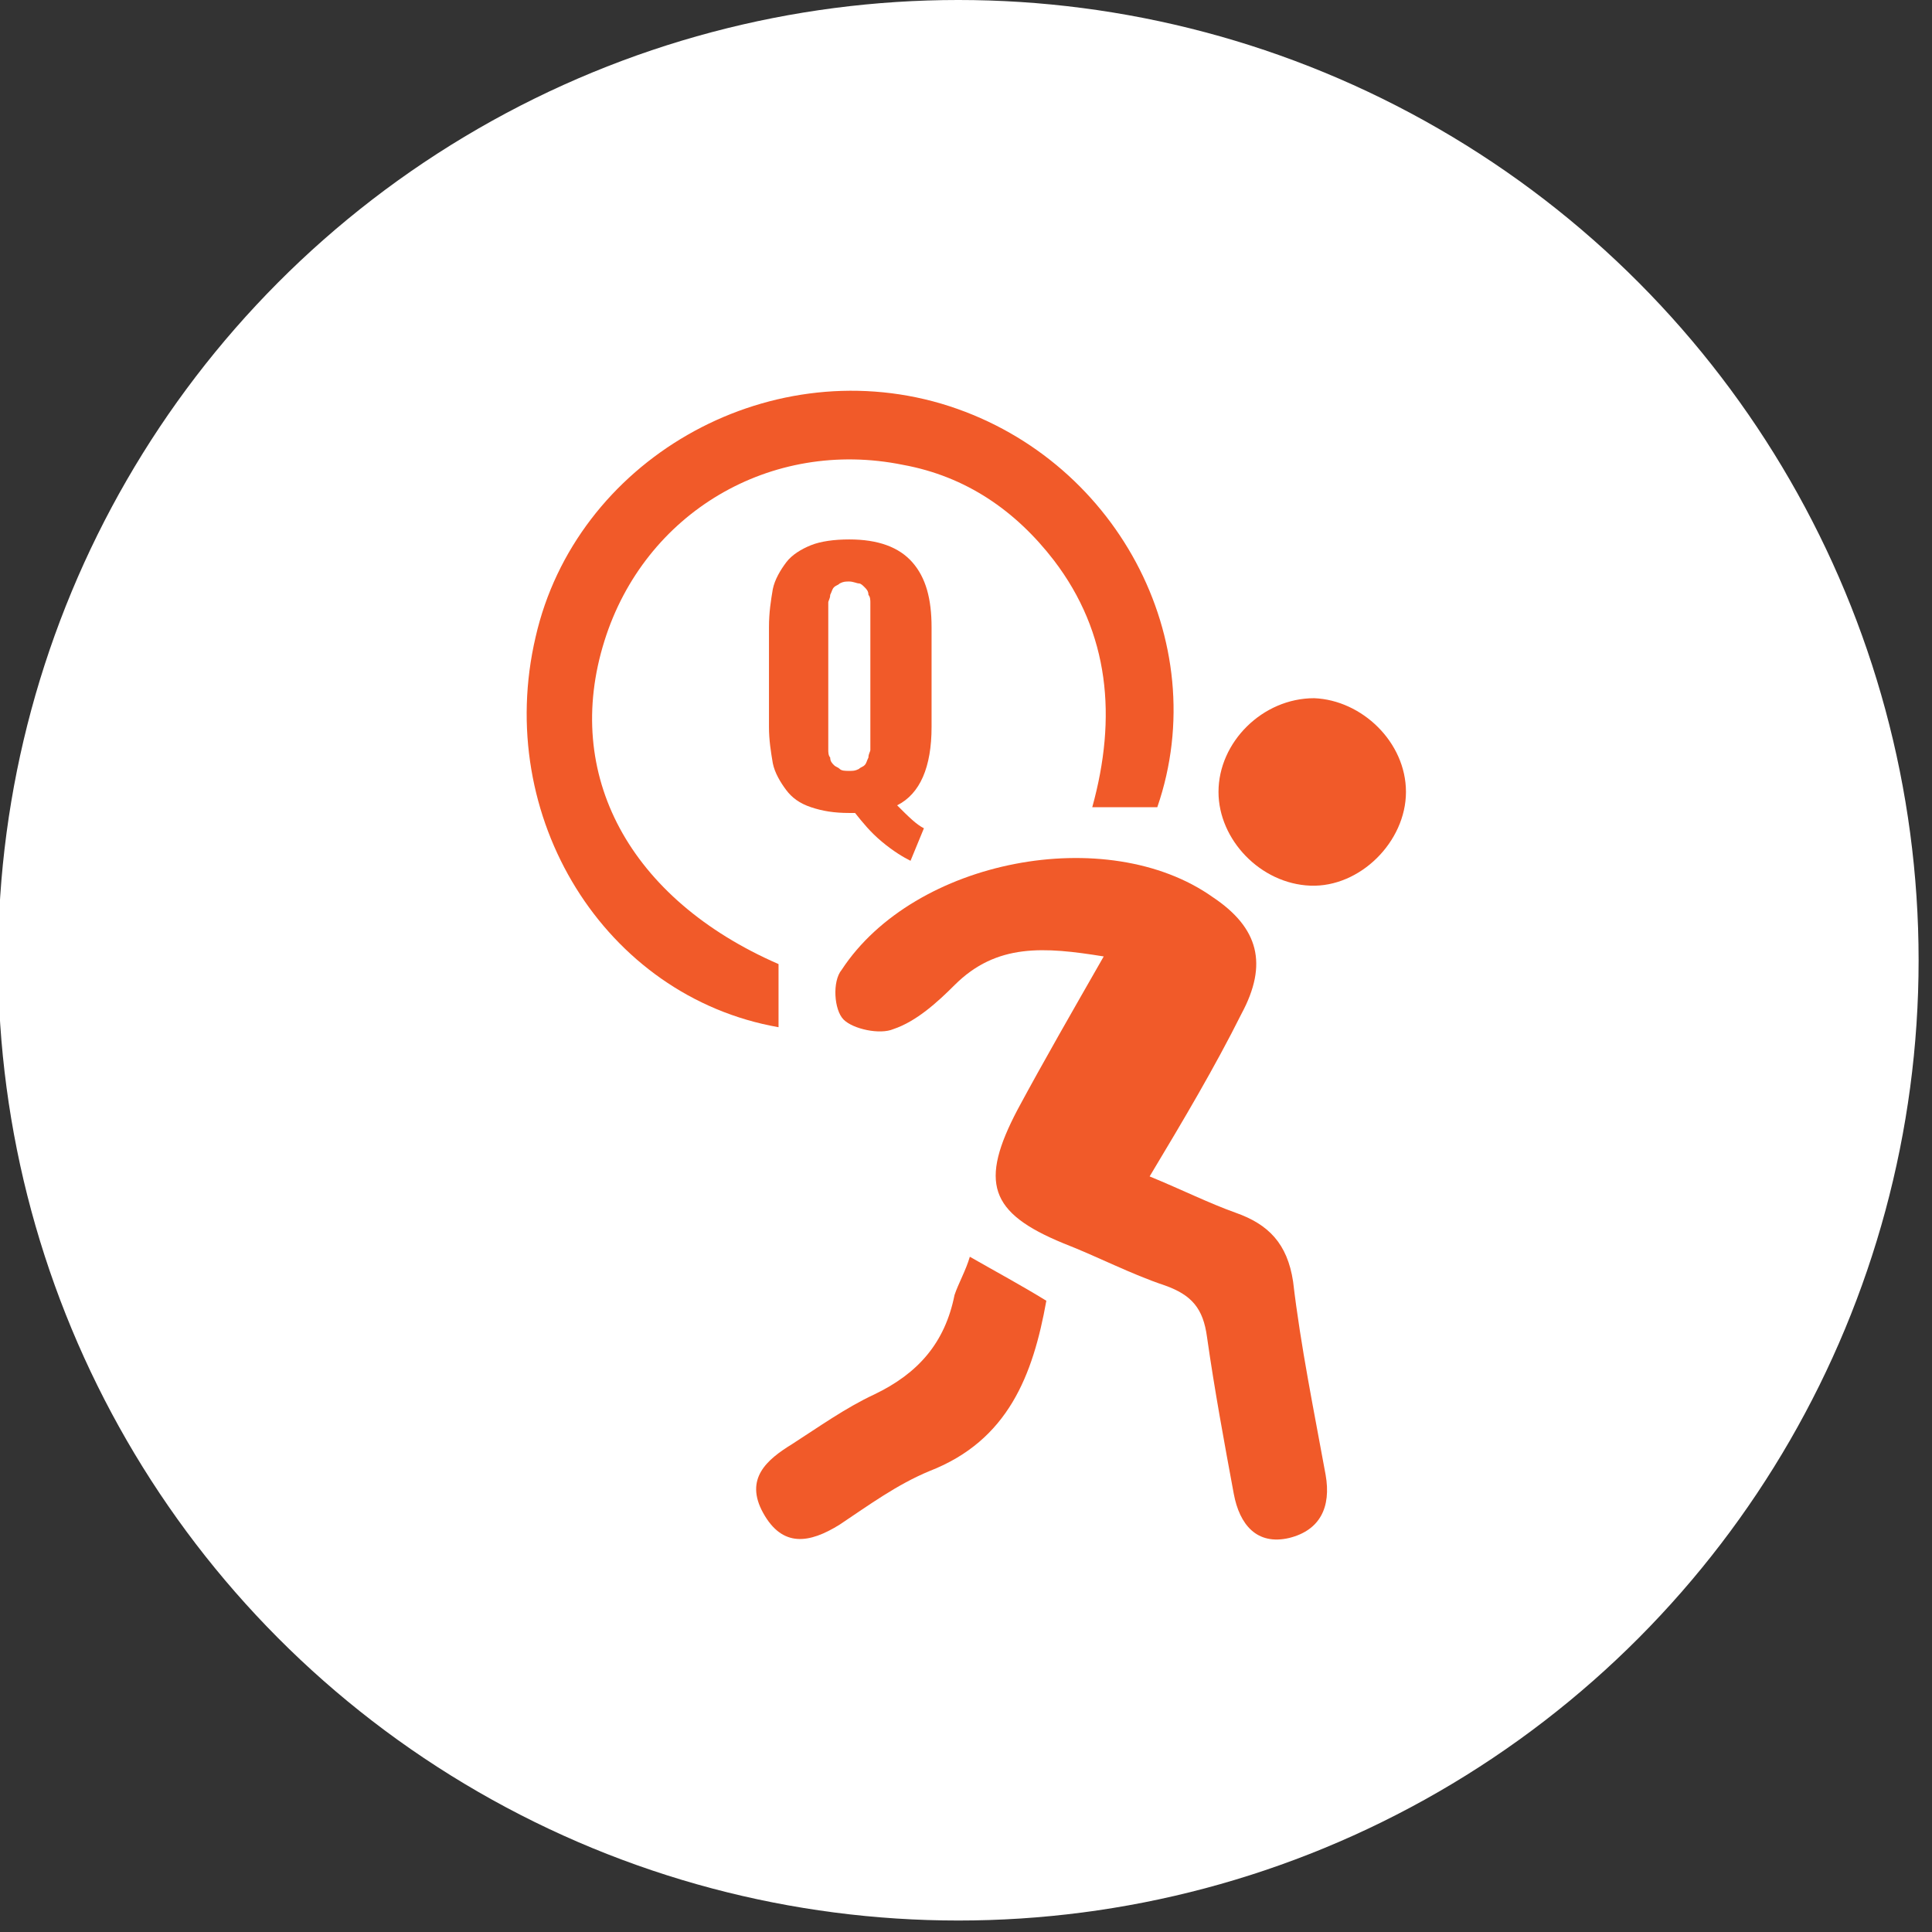 <svg xmlns="http://www.w3.org/2000/svg" xmlns:xlink="http://www.w3.org/1999/xlink" id="Capa_1" x="0" y="0" enable-background="new 0 0 101 101" version="1.1" viewBox="0 0 101 101" xml:space="preserve"><rect x="0" y="0" width="101" height="101" fill="#333333" stroke="none"/><style type="text/css">.st0{fill:#fff}.st26{fill:#f15a29}</style><circle cx="50.1" cy="50.2" r="50.2" class="st0"/><g><path d="M60.1,61.5c1.7,0.7,3.1,1.4,4.5,1.9c1.7,0.6,2.7,1.6,3,3.6c0.4,3.4,1.1,6.8,1.7,10.1c0.3,1.7-0.3,2.9-1.9,3.3 c-1.7,0.4-2.6-0.7-2.9-2.3c-0.5-2.7-1-5.4-1.4-8.2c-0.2-1.5-0.8-2.2-2.2-2.7c-1.8-0.6-3.5-1.5-5.3-2.2c-3.9-1.6-4.4-3.2-2.4-7 c1.4-2.6,2.9-5.2,4.5-8c-3.1-0.5-5.6-0.7-7.8,1.5c-0.9,0.9-2,1.9-3.2,2.3c-0.7,0.3-2.1,0-2.6-0.5c-0.5-0.5-0.6-2-0.1-2.6 c3.8-5.8,13.9-7.7,19.4-3.8c2.4,1.6,2.9,3.5,1.5,6.1C63.5,55.8,61.9,58.5,60.1,61.5z" class="st26"/><path d="M40.7,50.4c0,1.2,0,2.3,0,3.3c-9.1-1.6-14.9-11-12.7-20.4c2.1-9.2,12-14.9,21.2-12.2 c9.1,2.7,14.3,12.4,11.3,21.1c-1,0-2.1,0-3.4,0c1.3-4.7,0.9-9.1-2-12.9c-2-2.6-4.6-4.4-7.9-5c-6.9-1.4-13.5,2.5-15.6,9.2 C29.4,40.5,32.9,47,40.7,50.4z" class="st26"/><path d="M50.7,65.7c1.4,0.8,2.7,1.5,4,2.3c-0.7,3.9-2,7.3-6.1,8.9c-1.7,0.7-3.2,1.8-4.7,2.8c-1.6,1-3,1.2-4-0.6 c-1-1.8,0.2-2.8,1.5-3.6c1.4-0.9,2.8-1.9,4.3-2.6c2.3-1.1,3.7-2.7,4.2-5.2C50.1,67.1,50.5,66.4,50.7,65.7z" class="st26"/><path d="M68.7,36.5c2.5,0.1,4.8,2.3,4.8,4.9c0,2.6-2.4,5-5,4.9c-2.6-0.1-4.8-2.4-4.8-4.9C63.7,38.8,66,36.5,68.7,36.5 z" class="st26"/><g><path d="M47.6,45c-0.4-0.2-0.9-0.5-1.5-1c-0.6-0.5-1-1-1.4-1.5h-0.3c-0.8,0-1.4-0.1-2-0.3s-1-0.5-1.3-0.9 c-0.3-0.4-0.6-0.9-0.7-1.4c-0.1-0.6-0.2-1.2-0.2-1.9v-5.2c0-0.8,0.1-1.4,0.2-2c0.1-0.5,0.4-1,0.7-1.4c0.3-0.4,0.8-0.7,1.3-0.9 s1.2-0.3,2-0.3c1.5,0,2.6,0.4,3.3,1.2c0.7,0.8,1,1.9,1,3.4v5.2c0,2.1-0.6,3.5-1.8,4.1c0.6,0.6,1,1,1.4,1.2L47.6,45z M43.9,40.2 c0.1,0.1,0.3,0.1,0.5,0.1s0.3,0,0.5-0.1c0.1-0.1,0.2-0.1,0.3-0.2c0.1-0.1,0.1-0.2,0.2-0.4c0-0.2,0.1-0.3,0.1-0.4 c0-0.1,0-0.3,0-0.5v-6.7c0-0.2,0-0.3,0-0.5c0-0.1,0-0.3-0.1-0.4c0-0.2-0.1-0.3-0.2-0.4c-0.1-0.1-0.2-0.2-0.3-0.2s-0.3-0.1-0.5-0.1 s-0.3,0-0.5,0.1c-0.1,0.1-0.2,0.1-0.3,0.2s-0.1,0.2-0.2,0.4c0,0.2-0.1,0.3-0.1,0.4s0,0.3,0,0.5v6.7c0,0.2,0,0.4,0,0.5 c0,0.1,0,0.3,0.1,0.4c0,0.2,0.1,0.3,0.2,0.4S43.8,40.1,43.9,40.2z" class="st26"/></g></g></svg>